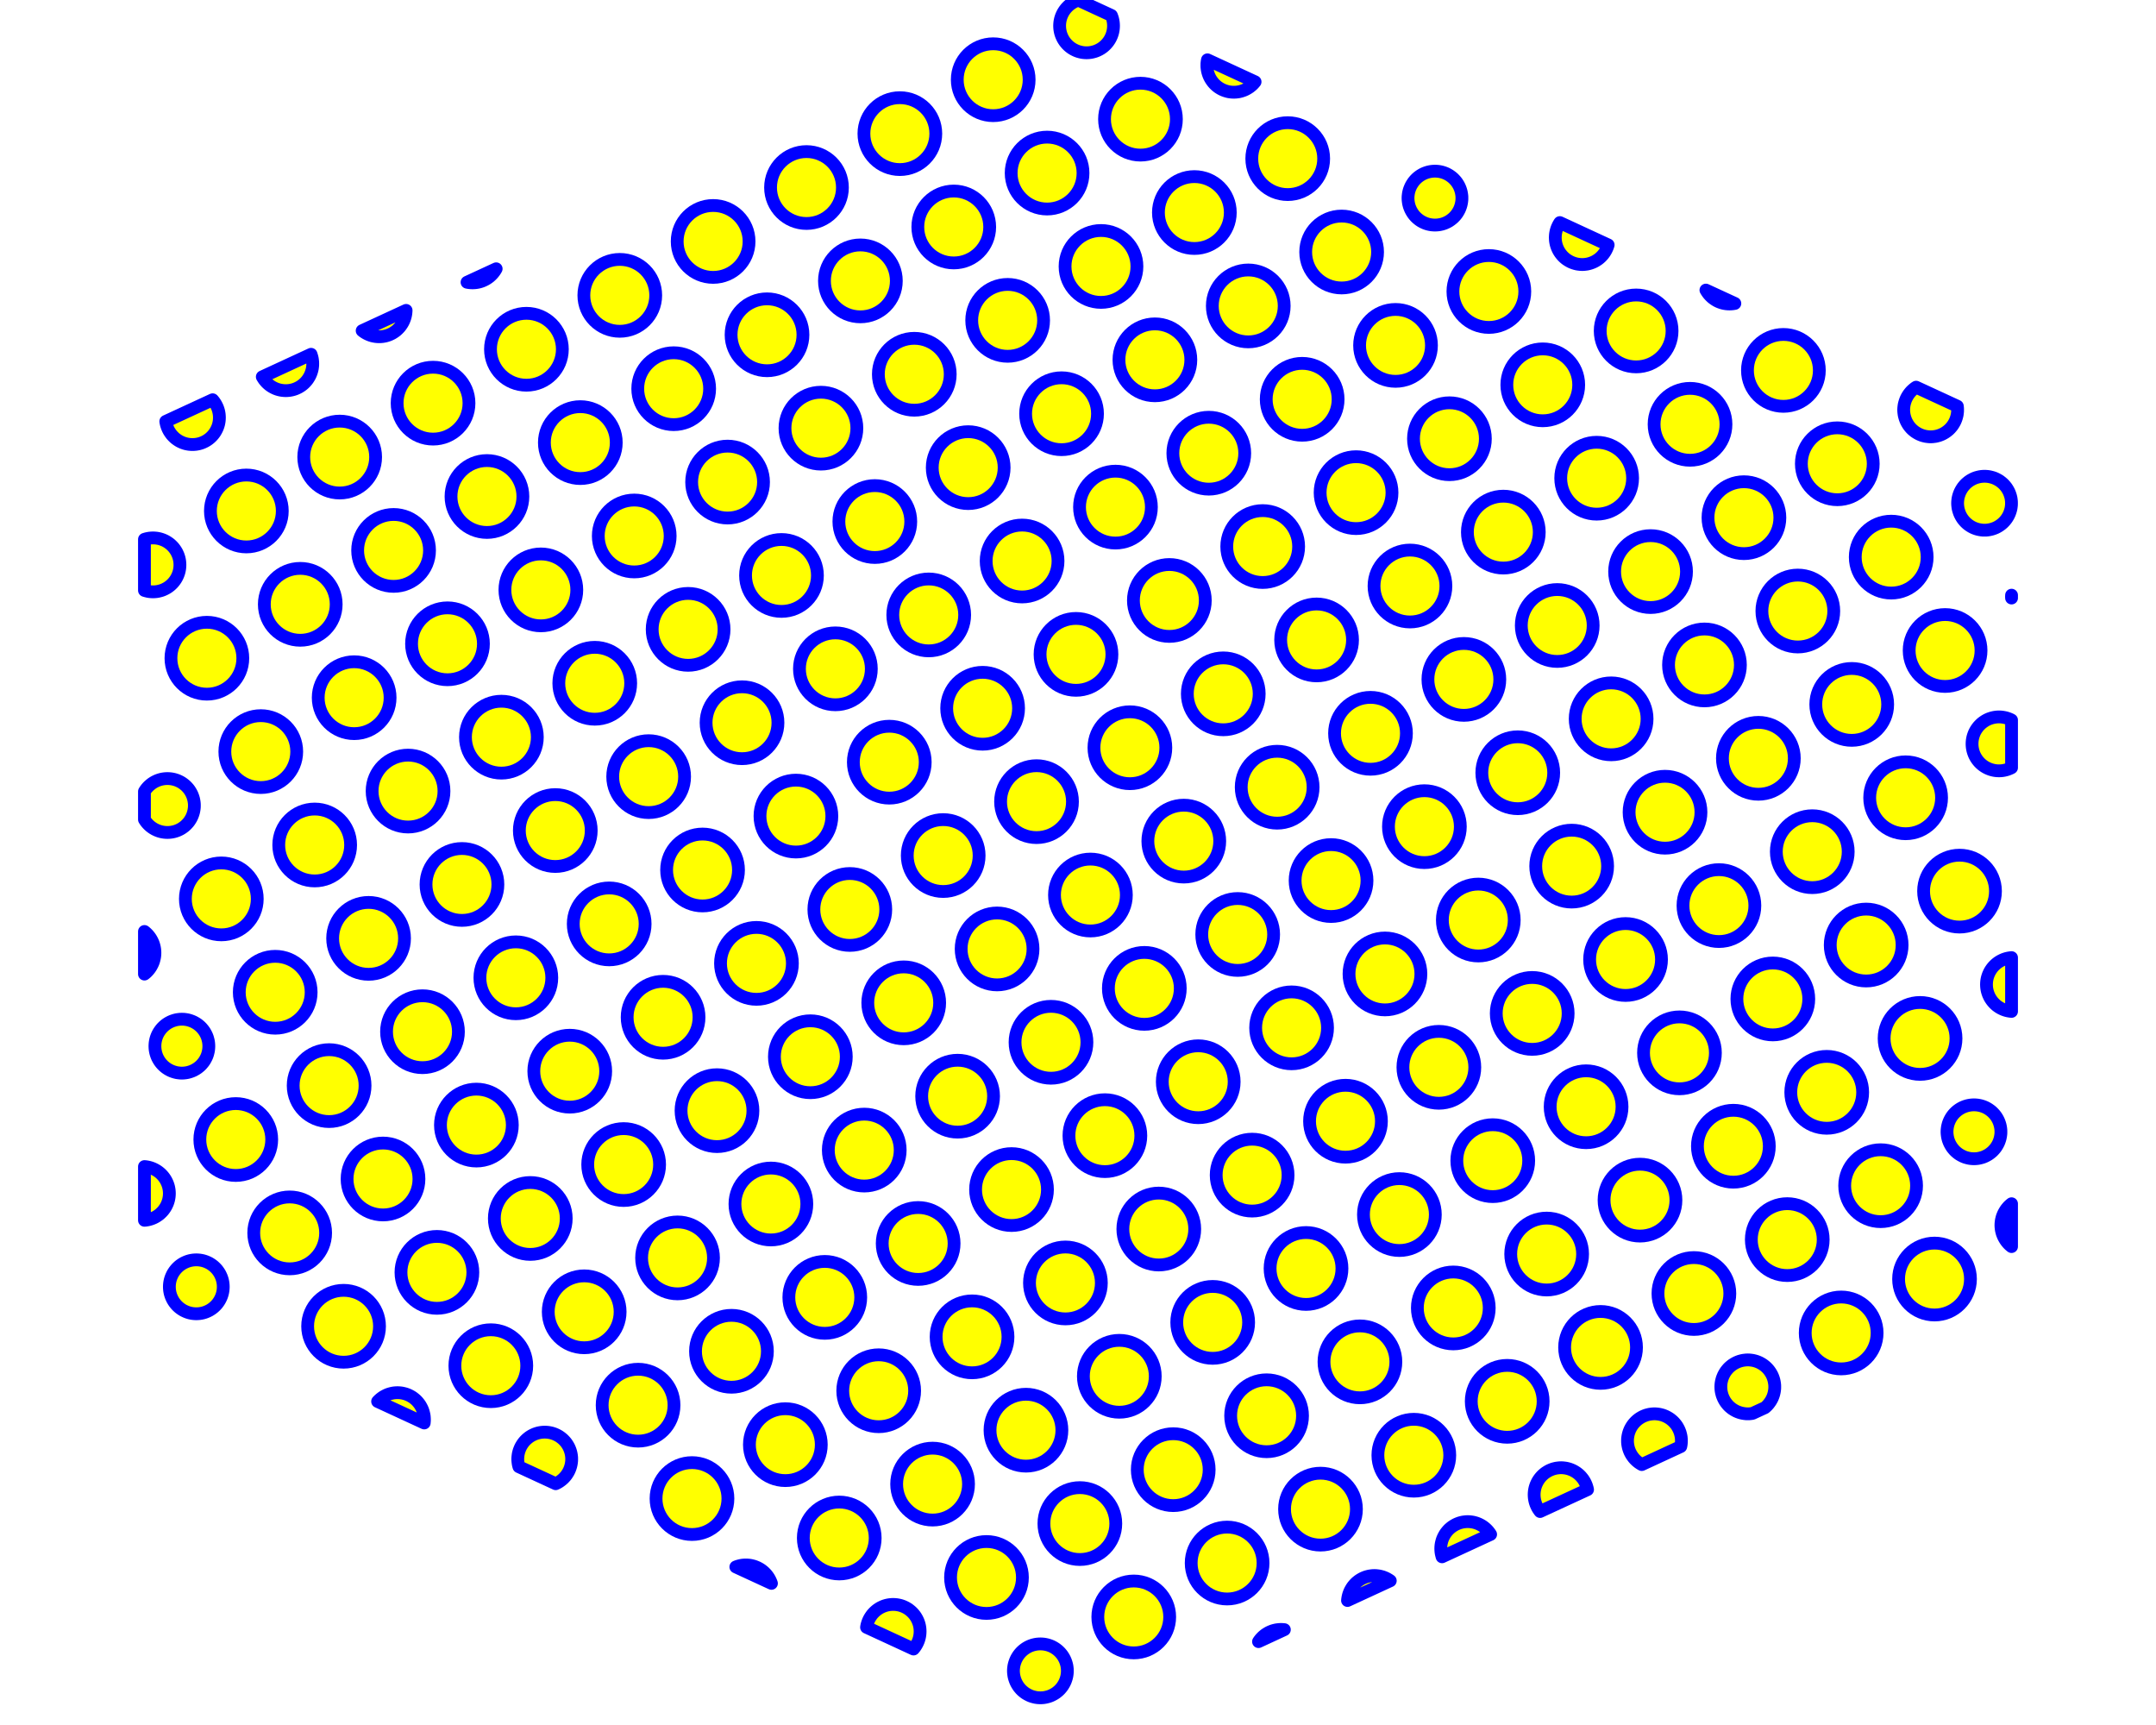 <?xml version='1.0' encoding='UTF-8' ?>
<svg xmlns='http://www.w3.org/2000/svg' xmlns:xlink='http://www.w3.org/1999/xlink' viewBox='0 0 720.00 576.00'>
<defs>
  <style type='text/css'><![CDATA[
    line, polyline, polygon, path, rect, circle {
      fill: none;
      stroke: #000000;
      stroke-linecap: round;
      stroke-linejoin: round;
      stroke-miterlimit: 10.00;
    }
  ]]></style>
</defs>
<rect width='100%' height='100%' style='stroke: none; fill: #FFFFFF;'/>
<circle cx='69.09' cy='219.79' r='9.00pt' style='stroke-width: 4.27; stroke: #0000FF; fill: #FFFF00;' />
<circle cx='73.91' cy='300.15' r='9.00pt' style='stroke-width: 4.27; stroke: #0000FF; fill: #FFFF00;' />
<circle cx='78.74' cy='380.50' r='9.00pt' style='stroke-width: 4.27; stroke: #0000FF; fill: #FFFF00;' />
<circle cx='82.27' cy='170.62' r='9.00pt' style='stroke-width: 4.27; stroke: #0000FF; fill: #FFFF00;' />
<circle cx='87.09' cy='250.97' r='9.00pt' style='stroke-width: 4.27; stroke: #0000FF; fill: #FFFF00;' />
<circle cx='91.91' cy='331.33' r='9.00pt' style='stroke-width: 4.27; stroke: #0000FF; fill: #FFFF00;' />
<circle cx='96.74' cy='411.68' r='9.00pt' style='stroke-width: 4.27; stroke: #0000FF; fill: #FFFF00;' />
<circle cx='100.27' cy='201.79' r='9.00pt' style='stroke-width: 4.27; stroke: #0000FF; fill: #FFFF00;' />
<circle cx='105.09' cy='282.15' r='9.00pt' style='stroke-width: 4.27; stroke: #0000FF; fill: #FFFF00;' />
<circle cx='109.91' cy='362.50' r='9.00pt' style='stroke-width: 4.27; stroke: #0000FF; fill: #FFFF00;' />
<circle cx='113.44' cy='152.62' r='9.00pt' style='stroke-width: 4.27; stroke: #0000FF; fill: #FFFF00;' />
<circle cx='114.74' cy='442.86' r='9.00pt' style='stroke-width: 4.27; stroke: #0000FF; fill: #FFFF00;' />
<circle cx='118.27' cy='232.97' r='9.00pt' style='stroke-width: 4.27; stroke: #0000FF; fill: #FFFF00;' />
<circle cx='123.09' cy='313.33' r='9.00pt' style='stroke-width: 4.27; stroke: #0000FF; fill: #FFFF00;' />
<circle cx='127.91' cy='393.68' r='9.00pt' style='stroke-width: 4.27; stroke: #0000FF; fill: #FFFF00;' />
<circle cx='131.44' cy='183.79' r='9.00pt' style='stroke-width: 4.27; stroke: #0000FF; fill: #FFFF00;' />
<circle cx='136.27' cy='264.15' r='9.00pt' style='stroke-width: 4.27; stroke: #0000FF; fill: #FFFF00;' />
<circle cx='141.09' cy='344.50' r='9.00pt' style='stroke-width: 4.27; stroke: #0000FF; fill: #FFFF00;' />
<circle cx='144.62' cy='134.62' r='9.00pt' style='stroke-width: 4.27; stroke: #0000FF; fill: #FFFF00;' />
<circle cx='145.91' cy='424.86' r='9.00pt' style='stroke-width: 4.27; stroke: #0000FF; fill: #FFFF00;' />
<circle cx='149.44' cy='214.97' r='9.00pt' style='stroke-width: 4.27; stroke: #0000FF; fill: #FFFF00;' />
<circle cx='154.27' cy='295.33' r='9.00pt' style='stroke-width: 4.27; stroke: #0000FF; fill: #FFFF00;' />
<circle cx='159.09' cy='375.68' r='9.00pt' style='stroke-width: 4.27; stroke: #0000FF; fill: #FFFF00;' />
<circle cx='162.62' cy='165.79' r='9.00pt' style='stroke-width: 4.27; stroke: #0000FF; fill: #FFFF00;' />
<circle cx='163.91' cy='456.03' r='9.00pt' style='stroke-width: 4.27; stroke: #0000FF; fill: #FFFF00;' />
<circle cx='167.44' cy='246.15' r='9.00pt' style='stroke-width: 4.27; stroke: #0000FF; fill: #FFFF00;' />
<circle cx='172.27' cy='326.50' r='9.00pt' style='stroke-width: 4.27; stroke: #0000FF; fill: #FFFF00;' />
<circle cx='175.80' cy='116.62' r='9.00pt' style='stroke-width: 4.27; stroke: #0000FF; fill: #FFFF00;' />
<circle cx='177.09' cy='406.86' r='9.00pt' style='stroke-width: 4.27; stroke: #0000FF; fill: #FFFF00;' />
<circle cx='180.62' cy='196.97' r='9.00pt' style='stroke-width: 4.27; stroke: #0000FF; fill: #FFFF00;' />
<circle cx='185.44' cy='277.33' r='9.00pt' style='stroke-width: 4.27; stroke: #0000FF; fill: #FFFF00;' />
<circle cx='190.27' cy='357.68' r='9.00pt' style='stroke-width: 4.27; stroke: #0000FF; fill: #FFFF00;' />
<circle cx='193.80' cy='147.79' r='9.00pt' style='stroke-width: 4.27; stroke: #0000FF; fill: #FFFF00;' />
<circle cx='195.09' cy='438.03' r='9.00pt' style='stroke-width: 4.27; stroke: #0000FF; fill: #FFFF00;' />
<circle cx='198.62' cy='228.15' r='9.00pt' style='stroke-width: 4.27; stroke: #0000FF; fill: #FFFF00;' />
<circle cx='203.44' cy='308.50' r='9.00pt' style='stroke-width: 4.27; stroke: #0000FF; fill: #FFFF00;' />
<circle cx='206.98' cy='98.62' r='9.00pt' style='stroke-width: 4.27; stroke: #0000FF; fill: #FFFF00;' />
<circle cx='208.27' cy='388.86' r='9.00pt' style='stroke-width: 4.27; stroke: #0000FF; fill: #FFFF00;' />
<circle cx='211.80' cy='178.97' r='9.00pt' style='stroke-width: 4.27; stroke: #0000FF; fill: #FFFF00;' />
<circle cx='213.09' cy='469.21' r='9.00pt' style='stroke-width: 4.27; stroke: #0000FF; fill: #FFFF00;' />
<circle cx='216.62' cy='259.33' r='9.00pt' style='stroke-width: 4.27; stroke: #0000FF; fill: #FFFF00;' />
<circle cx='221.44' cy='339.68' r='9.00pt' style='stroke-width: 4.27; stroke: #0000FF; fill: #FFFF00;' />
<circle cx='224.98' cy='129.79' r='9.00pt' style='stroke-width: 4.27; stroke: #0000FF; fill: #FFFF00;' />
<circle cx='226.27' cy='420.03' r='9.00pt' style='stroke-width: 4.27; stroke: #0000FF; fill: #FFFF00;' />
<circle cx='229.80' cy='210.15' r='9.00pt' style='stroke-width: 4.27; stroke: #0000FF; fill: #FFFF00;' />
<circle cx='231.09' cy='500.39' r='9.00pt' style='stroke-width: 4.27; stroke: #0000FF; fill: #FFFF00;' />
<circle cx='234.62' cy='290.50' r='9.00pt' style='stroke-width: 4.27; stroke: #0000FF; fill: #FFFF00;' />
<circle cx='238.15' cy='80.62' r='9.00pt' style='stroke-width: 4.27; stroke: #0000FF; fill: #FFFF00;' />
<circle cx='239.44' cy='370.86' r='9.00pt' style='stroke-width: 4.27; stroke: #0000FF; fill: #FFFF00;' />
<circle cx='242.98' cy='160.97' r='9.00pt' style='stroke-width: 4.27; stroke: #0000FF; fill: #FFFF00;' />
<circle cx='244.27' cy='451.21' r='9.00pt' style='stroke-width: 4.27; stroke: #0000FF; fill: #FFFF00;' />
<circle cx='247.80' cy='241.33' r='9.00pt' style='stroke-width: 4.27; stroke: #0000FF; fill: #FFFF00;' />
<circle cx='252.62' cy='321.68' r='9.00pt' style='stroke-width: 4.27; stroke: #0000FF; fill: #FFFF00;' />
<circle cx='256.15' cy='111.79' r='9.00pt' style='stroke-width: 4.27; stroke: #0000FF; fill: #FFFF00;' />
<circle cx='257.44' cy='402.03' r='9.00pt' style='stroke-width: 4.27; stroke: #0000FF; fill: #FFFF00;' />
<circle cx='260.98' cy='192.15' r='9.00pt' style='stroke-width: 4.27; stroke: #0000FF; fill: #FFFF00;' />
<circle cx='262.27' cy='482.39' r='9.00pt' style='stroke-width: 4.27; stroke: #0000FF; fill: #FFFF00;' />
<circle cx='265.80' cy='272.50' r='9.00pt' style='stroke-width: 4.27; stroke: #0000FF; fill: #FFFF00;' />
<circle cx='269.33' cy='62.62' r='9.00pt' style='stroke-width: 4.27; stroke: #0000FF; fill: #FFFF00;' />
<circle cx='270.62' cy='352.86' r='9.00pt' style='stroke-width: 4.27; stroke: #0000FF; fill: #FFFF00;' />
<circle cx='274.15' cy='142.97' r='9.00pt' style='stroke-width: 4.27; stroke: #0000FF; fill: #FFFF00;' />
<circle cx='275.44' cy='433.21' r='9.00pt' style='stroke-width: 4.27; stroke: #0000FF; fill: #FFFF00;' />
<circle cx='278.98' cy='223.33' r='9.00pt' style='stroke-width: 4.27; stroke: #0000FF; fill: #FFFF00;' />
<circle cx='280.27' cy='513.56' r='9.00pt' style='stroke-width: 4.27; stroke: #0000FF; fill: #FFFF00;' />
<circle cx='283.80' cy='303.68' r='9.00pt' style='stroke-width: 4.27; stroke: #0000FF; fill: #FFFF00;' />
<circle cx='287.33' cy='93.79' r='9.00pt' style='stroke-width: 4.27; stroke: #0000FF; fill: #FFFF00;' />
<circle cx='288.62' cy='384.03' r='9.00pt' style='stroke-width: 4.27; stroke: #0000FF; fill: #FFFF00;' />
<circle cx='292.15' cy='174.15' r='9.00pt' style='stroke-width: 4.27; stroke: #0000FF; fill: #FFFF00;' />
<circle cx='293.44' cy='464.39' r='9.00pt' style='stroke-width: 4.27; stroke: #0000FF; fill: #FFFF00;' />
<circle cx='296.98' cy='254.50' r='9.00pt' style='stroke-width: 4.27; stroke: #0000FF; fill: #FFFF00;' />
<circle cx='300.51' cy='44.62' r='9.00pt' style='stroke-width: 4.27; stroke: #0000FF; fill: #FFFF00;' />
<circle cx='301.80' cy='334.86' r='9.00pt' style='stroke-width: 4.27; stroke: #0000FF; fill: #FFFF00;' />
<circle cx='305.33' cy='124.97' r='9.00pt' style='stroke-width: 4.27; stroke: #0000FF; fill: #FFFF00;' />
<circle cx='306.62' cy='415.21' r='9.00pt' style='stroke-width: 4.27; stroke: #0000FF; fill: #FFFF00;' />
<circle cx='310.15' cy='205.33' r='9.00pt' style='stroke-width: 4.27; stroke: #0000FF; fill: #FFFF00;' />
<circle cx='311.44' cy='495.56' r='9.00pt' style='stroke-width: 4.27; stroke: #0000FF; fill: #FFFF00;' />
<circle cx='314.98' cy='285.68' r='9.00pt' style='stroke-width: 4.27; stroke: #0000FF; fill: #FFFF00;' />
<circle cx='318.51' cy='75.79' r='9.00pt' style='stroke-width: 4.27; stroke: #0000FF; fill: #FFFF00;' />
<circle cx='319.80' cy='366.03' r='9.00pt' style='stroke-width: 4.27; stroke: #0000FF; fill: #FFFF00;' />
<circle cx='323.33' cy='156.15' r='9.00pt' style='stroke-width: 4.27; stroke: #0000FF; fill: #FFFF00;' />
<circle cx='324.62' cy='446.39' r='9.00pt' style='stroke-width: 4.27; stroke: #0000FF; fill: #FFFF00;' />
<circle cx='328.15' cy='236.50' r='9.00pt' style='stroke-width: 4.27; stroke: #0000FF; fill: #FFFF00;' />
<circle cx='329.44' cy='526.74' r='9.00pt' style='stroke-width: 4.27; stroke: #0000FF; fill: #FFFF00;' />
<circle cx='331.68' cy='26.62' r='9.00pt' style='stroke-width: 4.27; stroke: #0000FF; fill: #FFFF00;' />
<circle cx='332.98' cy='316.86' r='9.00pt' style='stroke-width: 4.27; stroke: #0000FF; fill: #FFFF00;' />
<circle cx='336.51' cy='106.97' r='9.00pt' style='stroke-width: 4.27; stroke: #0000FF; fill: #FFFF00;' />
<circle cx='337.80' cy='397.21' r='9.00pt' style='stroke-width: 4.27; stroke: #0000FF; fill: #FFFF00;' />
<circle cx='341.33' cy='187.33' r='9.00pt' style='stroke-width: 4.27; stroke: #0000FF; fill: #FFFF00;' />
<circle cx='342.62' cy='477.56' r='9.00pt' style='stroke-width: 4.27; stroke: #0000FF; fill: #FFFF00;' />
<circle cx='346.15' cy='267.68' r='9.00pt' style='stroke-width: 4.27; stroke: #0000FF; fill: #FFFF00;' />
<circle cx='349.68' cy='57.79' r='9.00pt' style='stroke-width: 4.27; stroke: #0000FF; fill: #FFFF00;' />
<circle cx='350.98' cy='348.03' r='9.00pt' style='stroke-width: 4.27; stroke: #0000FF; fill: #FFFF00;' />
<circle cx='354.51' cy='138.15' r='9.00pt' style='stroke-width: 4.27; stroke: #0000FF; fill: #FFFF00;' />
<circle cx='355.80' cy='428.39' r='9.00pt' style='stroke-width: 4.27; stroke: #0000FF; fill: #FFFF00;' />
<circle cx='359.33' cy='218.50' r='9.00pt' style='stroke-width: 4.27; stroke: #0000FF; fill: #FFFF00;' />
<circle cx='360.62' cy='508.74' r='9.00pt' style='stroke-width: 4.27; stroke: #0000FF; fill: #FFFF00;' />
<circle cx='364.15' cy='298.86' r='9.00pt' style='stroke-width: 4.27; stroke: #0000FF; fill: #FFFF00;' />
<circle cx='367.68' cy='88.97' r='9.00pt' style='stroke-width: 4.27; stroke: #0000FF; fill: #FFFF00;' />
<circle cx='368.98' cy='379.21' r='9.00pt' style='stroke-width: 4.27; stroke: #0000FF; fill: #FFFF00;' />
<circle cx='372.51' cy='169.33' r='9.00pt' style='stroke-width: 4.27; stroke: #0000FF; fill: #FFFF00;' />
<circle cx='373.80' cy='459.56' r='9.00pt' style='stroke-width: 4.27; stroke: #0000FF; fill: #FFFF00;' />
<circle cx='377.33' cy='249.68' r='9.00pt' style='stroke-width: 4.27; stroke: #0000FF; fill: #FFFF00;' />
<circle cx='378.62' cy='539.92' r='9.00pt' style='stroke-width: 4.27; stroke: #0000FF; fill: #FFFF00;' />
<circle cx='380.86' cy='39.79' r='9.00pt' style='stroke-width: 4.27; stroke: #0000FF; fill: #FFFF00;' />
<circle cx='382.15' cy='330.03' r='9.00pt' style='stroke-width: 4.27; stroke: #0000FF; fill: #FFFF00;' />
<circle cx='385.68' cy='120.15' r='9.00pt' style='stroke-width: 4.27; stroke: #0000FF; fill: #FFFF00;' />
<circle cx='386.98' cy='410.39' r='9.00pt' style='stroke-width: 4.27; stroke: #0000FF; fill: #FFFF00;' />
<circle cx='390.51' cy='200.50' r='9.00pt' style='stroke-width: 4.27; stroke: #0000FF; fill: #FFFF00;' />
<circle cx='391.80' cy='490.74' r='9.00pt' style='stroke-width: 4.27; stroke: #0000FF; fill: #FFFF00;' />
<circle cx='395.33' cy='280.86' r='9.00pt' style='stroke-width: 4.27; stroke: #0000FF; fill: #FFFF00;' />
<circle cx='398.86' cy='70.97' r='9.00pt' style='stroke-width: 4.27; stroke: #0000FF; fill: #FFFF00;' />
<circle cx='400.15' cy='361.21' r='9.00pt' style='stroke-width: 4.27; stroke: #0000FF; fill: #FFFF00;' />
<circle cx='403.68' cy='151.33' r='9.00pt' style='stroke-width: 4.27; stroke: #0000FF; fill: #FFFF00;' />
<circle cx='404.98' cy='441.56' r='9.00pt' style='stroke-width: 4.27; stroke: #0000FF; fill: #FFFF00;' />
<circle cx='408.51' cy='231.68' r='9.00pt' style='stroke-width: 4.27; stroke: #0000FF; fill: #FFFF00;' />
<circle cx='409.80' cy='521.92' r='9.00pt' style='stroke-width: 4.27; stroke: #0000FF; fill: #FFFF00;' />
<circle cx='413.33' cy='312.03' r='9.00pt' style='stroke-width: 4.27; stroke: #0000FF; fill: #FFFF00;' />
<circle cx='416.86' cy='102.15' r='9.00pt' style='stroke-width: 4.27; stroke: #0000FF; fill: #FFFF00;' />
<circle cx='418.15' cy='392.39' r='9.00pt' style='stroke-width: 4.27; stroke: #0000FF; fill: #FFFF00;' />
<circle cx='421.68' cy='182.50' r='9.00pt' style='stroke-width: 4.27; stroke: #0000FF; fill: #FFFF00;' />
<circle cx='422.98' cy='472.74' r='9.00pt' style='stroke-width: 4.27; stroke: #0000FF; fill: #FFFF00;' />
<circle cx='426.51' cy='262.86' r='9.00pt' style='stroke-width: 4.27; stroke: #0000FF; fill: #FFFF00;' />
<circle cx='430.04' cy='52.97' r='9.00pt' style='stroke-width: 4.27; stroke: #0000FF; fill: #FFFF00;' />
<circle cx='431.33' cy='343.21' r='9.00pt' style='stroke-width: 4.27; stroke: #0000FF; fill: #FFFF00;' />
<circle cx='434.86' cy='133.33' r='9.00pt' style='stroke-width: 4.27; stroke: #0000FF; fill: #FFFF00;' />
<circle cx='436.15' cy='423.56' r='9.00pt' style='stroke-width: 4.27; stroke: #0000FF; fill: #FFFF00;' />
<circle cx='439.68' cy='213.68' r='9.00pt' style='stroke-width: 4.27; stroke: #0000FF; fill: #FFFF00;' />
<circle cx='440.98' cy='503.92' r='9.00pt' style='stroke-width: 4.27; stroke: #0000FF; fill: #FFFF00;' />
<circle cx='444.51' cy='294.03' r='9.00pt' style='stroke-width: 4.27; stroke: #0000FF; fill: #FFFF00;' />
<circle cx='448.04' cy='84.15' r='9.00pt' style='stroke-width: 4.27; stroke: #0000FF; fill: #FFFF00;' />
<circle cx='449.33' cy='374.39' r='9.00pt' style='stroke-width: 4.27; stroke: #0000FF; fill: #FFFF00;' />
<circle cx='452.86' cy='164.50' r='9.00pt' style='stroke-width: 4.27; stroke: #0000FF; fill: #FFFF00;' />
<circle cx='454.15' cy='454.74' r='9.00pt' style='stroke-width: 4.27; stroke: #0000FF; fill: #FFFF00;' />
<circle cx='457.68' cy='244.86' r='9.00pt' style='stroke-width: 4.27; stroke: #0000FF; fill: #FFFF00;' />
<circle cx='462.51' cy='325.21' r='9.00pt' style='stroke-width: 4.27; stroke: #0000FF; fill: #FFFF00;' />
<circle cx='466.04' cy='115.33' r='9.00pt' style='stroke-width: 4.27; stroke: #0000FF; fill: #FFFF00;' />
<circle cx='467.33' cy='405.56' r='9.00pt' style='stroke-width: 4.27; stroke: #0000FF; fill: #FFFF00;' />
<circle cx='470.86' cy='195.68' r='9.00pt' style='stroke-width: 4.27; stroke: #0000FF; fill: #FFFF00;' />
<circle cx='472.15' cy='485.92' r='9.00pt' style='stroke-width: 4.27; stroke: #0000FF; fill: #FFFF00;' />
<circle cx='475.68' cy='276.03' r='9.00pt' style='stroke-width: 4.27; stroke: #0000FF; fill: #FFFF00;' />
<circle cx='480.51' cy='356.39' r='9.00pt' style='stroke-width: 4.27; stroke: #0000FF; fill: #FFFF00;' />
<circle cx='484.04' cy='146.50' r='9.00pt' style='stroke-width: 4.27; stroke: #0000FF; fill: #FFFF00;' />
<circle cx='485.33' cy='436.74' r='9.00pt' style='stroke-width: 4.27; stroke: #0000FF; fill: #FFFF00;' />
<circle cx='488.86' cy='226.86' r='9.00pt' style='stroke-width: 4.27; stroke: #0000FF; fill: #FFFF00;' />
<circle cx='493.68' cy='307.21' r='9.00pt' style='stroke-width: 4.27; stroke: #0000FF; fill: #FFFF00;' />
<circle cx='497.21' cy='97.33' r='9.00pt' style='stroke-width: 4.27; stroke: #0000FF; fill: #FFFF00;' />
<circle cx='498.51' cy='387.56' r='9.00pt' style='stroke-width: 4.27; stroke: #0000FF; fill: #FFFF00;' />
<circle cx='502.04' cy='177.68' r='9.00pt' style='stroke-width: 4.27; stroke: #0000FF; fill: #FFFF00;' />
<circle cx='503.33' cy='467.92' r='9.00pt' style='stroke-width: 4.27; stroke: #0000FF; fill: #FFFF00;' />
<circle cx='506.86' cy='258.03' r='9.00pt' style='stroke-width: 4.27; stroke: #0000FF; fill: #FFFF00;' />
<circle cx='511.68' cy='338.39' r='9.00pt' style='stroke-width: 4.27; stroke: #0000FF; fill: #FFFF00;' />
<circle cx='515.21' cy='128.50' r='9.00pt' style='stroke-width: 4.27; stroke: #0000FF; fill: #FFFF00;' />
<circle cx='516.51' cy='418.74' r='9.00pt' style='stroke-width: 4.27; stroke: #0000FF; fill: #FFFF00;' />
<circle cx='520.04' cy='208.86' r='9.00pt' style='stroke-width: 4.27; stroke: #0000FF; fill: #FFFF00;' />
<circle cx='524.86' cy='289.21' r='9.00pt' style='stroke-width: 4.27; stroke: #0000FF; fill: #FFFF00;' />
<circle cx='529.68' cy='369.56' r='9.00pt' style='stroke-width: 4.27; stroke: #0000FF; fill: #FFFF00;' />
<circle cx='533.21' cy='159.68' r='9.00pt' style='stroke-width: 4.27; stroke: #0000FF; fill: #FFFF00;' />
<circle cx='534.51' cy='449.92' r='9.00pt' style='stroke-width: 4.27; stroke: #0000FF; fill: #FFFF00;' />
<circle cx='538.04' cy='240.03' r='9.00pt' style='stroke-width: 4.27; stroke: #0000FF; fill: #FFFF00;' />
<circle cx='542.86' cy='320.39' r='9.00pt' style='stroke-width: 4.27; stroke: #0000FF; fill: #FFFF00;' />
<circle cx='546.39' cy='110.50' r='9.00pt' style='stroke-width: 4.27; stroke: #0000FF; fill: #FFFF00;' />
<circle cx='547.68' cy='400.74' r='9.00pt' style='stroke-width: 4.27; stroke: #0000FF; fill: #FFFF00;' />
<circle cx='551.21' cy='190.86' r='9.00pt' style='stroke-width: 4.27; stroke: #0000FF; fill: #FFFF00;' />
<circle cx='556.04' cy='271.21' r='9.00pt' style='stroke-width: 4.27; stroke: #0000FF; fill: #FFFF00;' />
<circle cx='560.86' cy='351.56' r='9.00pt' style='stroke-width: 4.27; stroke: #0000FF; fill: #FFFF00;' />
<circle cx='564.39' cy='141.68' r='9.00pt' style='stroke-width: 4.27; stroke: #0000FF; fill: #FFFF00;' />
<circle cx='565.68' cy='431.92' r='9.00pt' style='stroke-width: 4.27; stroke: #0000FF; fill: #FFFF00;' />
<circle cx='569.21' cy='222.03' r='9.00pt' style='stroke-width: 4.27; stroke: #0000FF; fill: #FFFF00;' />
<circle cx='574.04' cy='302.39' r='9.00pt' style='stroke-width: 4.27; stroke: #0000FF; fill: #FFFF00;' />
<circle cx='578.86' cy='382.74' r='9.00pt' style='stroke-width: 4.27; stroke: #0000FF; fill: #FFFF00;' />
<circle cx='582.39' cy='172.86' r='9.00pt' style='stroke-width: 4.27; stroke: #0000FF; fill: #FFFF00;' />
<circle cx='587.21' cy='253.21' r='9.00pt' style='stroke-width: 4.27; stroke: #0000FF; fill: #FFFF00;' />
<circle cx='592.04' cy='333.56' r='9.00pt' style='stroke-width: 4.27; stroke: #0000FF; fill: #FFFF00;' />
<circle cx='595.57' cy='123.68' r='9.00pt' style='stroke-width: 4.27; stroke: #0000FF; fill: #FFFF00;' />
<circle cx='596.86' cy='413.92' r='9.00pt' style='stroke-width: 4.27; stroke: #0000FF; fill: #FFFF00;' />
<circle cx='600.39' cy='204.03' r='9.00pt' style='stroke-width: 4.27; stroke: #0000FF; fill: #FFFF00;' />
<circle cx='605.21' cy='284.39' r='9.00pt' style='stroke-width: 4.27; stroke: #0000FF; fill: #FFFF00;' />
<circle cx='610.04' cy='364.74' r='9.00pt' style='stroke-width: 4.27; stroke: #0000FF; fill: #FFFF00;' />
<circle cx='613.57' cy='154.86' r='9.00pt' style='stroke-width: 4.27; stroke: #0000FF; fill: #FFFF00;' />
<circle cx='614.86' cy='445.09' r='9.00pt' style='stroke-width: 4.27; stroke: #0000FF; fill: #FFFF00;' />
<circle cx='618.39' cy='235.21' r='9.00pt' style='stroke-width: 4.27; stroke: #0000FF; fill: #FFFF00;' />
<circle cx='623.21' cy='315.56' r='9.00pt' style='stroke-width: 4.27; stroke: #0000FF; fill: #FFFF00;' />
<circle cx='628.04' cy='395.92' r='9.00pt' style='stroke-width: 4.27; stroke: #0000FF; fill: #FFFF00;' />
<circle cx='631.57' cy='186.03' r='9.00pt' style='stroke-width: 4.27; stroke: #0000FF; fill: #FFFF00;' />
<circle cx='636.39' cy='266.39' r='9.00pt' style='stroke-width: 4.27; stroke: #0000FF; fill: #FFFF00;' />
<circle cx='641.21' cy='346.74' r='9.00pt' style='stroke-width: 4.27; stroke: #0000FF; fill: #FFFF00;' />
<circle cx='646.04' cy='427.09' r='9.00pt' style='stroke-width: 4.27; stroke: #0000FF; fill: #FFFF00;' />
<circle cx='649.57' cy='217.21' r='9.00pt' style='stroke-width: 4.27; stroke: #0000FF; fill: #FFFF00;' />
<circle cx='654.39' cy='297.56' r='9.00pt' style='stroke-width: 4.27; stroke: #0000FF; fill: #FFFF00;' />
<path d='M 363.43 17.60 L 363.99 17.55 L 364.55 17.46 L 365.10 17.33 L 365.64 17.18 L 366.17 16.99 L 366.69 16.76 L 367.20 16.50 L 367.68 16.22 L 368.15 15.90 L 368.60 15.55 L 369.02 15.18 L 369.42 14.78 L 369.79 14.35 L 370.14 13.91 L 370.46 13.44 L 370.75 12.95 L 371.00 12.45 L 371.23 11.93 L 371.42 11.40 L 371.58 10.86 L 371.70 10.30 L 371.79 9.75 L 371.84 9.18 L 371.86 8.62 L 371.84 8.05 L 371.79 7.49 L 371.70 6.93 L 371.58 6.38 L 371.42 5.84 L 371.23 5.30 L 371.16 5.16 L 360.11 0.05 L 360.08 0.06 L 359.55 0.25 L 359.03 0.47 L 358.52 0.73 L 358.04 1.02 L 357.57 1.34 L 357.12 1.68 L 356.70 2.06 L 356.30 2.46 L 355.93 2.88 L 355.58 3.33 L 355.26 3.80 L 354.97 4.28 L 354.72 4.79 L 354.49 5.30 L 354.30 5.84 L 354.14 6.38 L 354.02 6.93 L 353.93 7.49 L 353.88 8.05 L 353.86 8.62 L 353.88 9.18 L 353.93 9.75 L 354.02 10.30 L 354.14 10.86 L 354.30 11.40 L 354.49 11.93 L 354.72 12.45 L 354.97 12.95 L 355.26 13.44 L 355.58 13.91 L 355.93 14.35 L 356.30 14.78 L 356.70 15.18 L 357.12 15.55 L 357.57 15.90 L 358.04 16.22 L 358.52 16.50 L 359.03 16.76 L 359.55 16.99 L 360.08 17.18 L 360.62 17.33 L 361.17 17.46 L 361.73 17.55 L 362.30 17.60 L 362.86 17.62 ZM 412.60 30.78 L 413.17 30.72 L 413.72 30.64 L 414.28 30.51 L 414.82 30.35 L 415.35 30.16 L 415.87 29.94 L 416.37 29.68 L 416.86 29.39 L 417.33 29.08 L 417.77 28.73 L 418.20 28.36 L 418.60 27.96 L 418.97 27.53 L 419.14 27.32 L 403.23 19.97 L 403.20 20.11 L 403.11 20.67 L 403.05 21.23 L 403.04 21.79 L 403.05 22.36 L 403.11 22.92 L 403.20 23.48 L 403.32 24.03 L 403.48 24.58 L 403.67 25.11 L 403.89 25.63 L 404.15 26.13 L 404.44 26.62 L 404.76 27.08 L 405.10 27.53 L 405.48 27.96 L 405.88 28.36 L 406.30 28.73 L 406.75 29.08 L 407.21 29.39 L 407.70 29.68 L 408.21 29.94 L 408.72 30.16 L 409.26 30.35 L 409.80 30.51 L 410.35 30.64 L 410.91 30.72 L 411.47 30.78 L 412.04 30.79 ZM 479.78 75.13 L 480.34 75.08 L 480.90 74.99 L 481.45 74.87 L 482.00 74.71 L 482.53 74.52 L 483.05 74.29 L 483.55 74.04 L 484.04 73.75 L 484.50 73.43 L 484.95 73.08 L 485.38 72.71 L 485.77 72.31 L 486.15 71.89 L 486.50 71.44 L 486.81 70.97 L 487.10 70.48 L 487.36 69.98 L 487.58 69.46 L 487.77 68.93 L 487.93 68.39 L 488.05 67.83 L 488.14 67.28 L 488.20 66.71 L 488.21 66.15 L 488.20 65.58 L 488.14 65.02 L 488.05 64.46 L 487.93 63.91 L 487.77 63.37 L 487.58 62.84 L 487.36 62.32 L 487.10 61.81 L 486.81 61.33 L 486.50 60.86 L 486.15 60.41 L 485.77 59.99 L 485.38 59.59 L 484.95 59.21 L 484.50 58.87 L 484.04 58.55 L 483.55 58.26 L 483.05 58.00 L 482.53 57.78 L 482.00 57.59 L 481.45 57.43 L 480.90 57.31 L 480.34 57.22 L 479.78 57.17 L 479.21 57.15 L 478.65 57.17 L 478.09 57.22 L 477.53 57.31 L 476.98 57.43 L 476.43 57.59 L 475.90 57.78 L 475.38 58.00 L 474.88 58.26 L 474.39 58.55 L 473.92 58.87 L 473.48 59.21 L 473.05 59.59 L 472.65 59.99 L 472.28 60.41 L 471.93 60.86 L 471.62 61.33 L 471.33 61.81 L 471.07 62.32 L 470.85 62.84 L 470.65 63.37 L 470.50 63.91 L 470.37 64.46 L 470.29 65.02 L 470.23 65.58 L 470.21 66.15 L 470.23 66.71 L 470.29 67.28 L 470.37 67.83 L 470.50 68.39 L 470.65 68.93 L 470.85 69.46 L 471.07 69.98 L 471.33 70.48 L 471.62 70.97 L 471.93 71.44 L 472.28 71.89 L 472.65 72.31 L 473.05 72.71 L 473.48 73.08 L 473.92 73.43 L 474.39 73.75 L 474.88 74.04 L 475.38 74.29 L 475.90 74.52 L 476.43 74.71 L 476.98 74.87 L 477.53 74.99 L 478.09 75.08 L 478.65 75.13 L 479.21 75.15 ZM 528.96 88.31 L 529.52 88.25 L 530.08 88.17 L 530.63 88.04 L 531.17 87.88 L 531.70 87.69 L 532.22 87.47 L 532.73 87.21 L 533.21 86.92 L 533.68 86.61 L 534.13 86.26 L 534.55 85.89 L 534.95 85.49 L 535.33 85.06 L 535.67 84.62 L 535.99 84.15 L 536.28 83.66 L 536.53 83.16 L 536.76 82.64 L 536.95 82.11 L 537.05 81.78 L 520.91 74.32 L 520.79 74.50 L 520.50 74.99 L 520.25 75.49 L 520.02 76.01 L 519.83 76.54 L 519.67 77.09 L 519.55 77.64 L 519.46 78.20 L 519.41 78.76 L 519.39 79.33 L 519.41 79.89 L 519.46 80.45 L 519.55 81.01 L 519.67 81.56 L 519.83 82.11 L 520.02 82.64 L 520.25 83.16 L 520.50 83.66 L 520.79 84.15 L 521.11 84.62 L 521.46 85.06 L 521.83 85.49 L 522.23 85.89 L 522.65 86.26 L 523.10 86.61 L 523.57 86.92 L 524.06 87.21 L 524.56 87.47 L 525.08 87.69 L 525.61 87.88 L 526.15 88.04 L 526.70 88.17 L 527.26 88.25 L 527.83 88.31 L 528.39 88.33 ZM 158.36 94.42 L 158.93 94.37 L 159.49 94.28 L 160.04 94.16 L 160.58 94.00 L 161.11 93.81 L 161.63 93.58 L 162.13 93.33 L 162.62 93.04 L 163.09 92.72 L 163.54 92.38 L 163.96 92.00 L 164.36 91.60 L 164.73 91.18 L 165.08 90.73 L 165.40 90.26 L 165.69 89.78 L 165.70 89.75 L 155.96 94.25 L 156.11 94.28 L 156.67 94.37 L 157.23 94.42 L 157.80 94.44 ZM 578.13 101.48 L 578.70 101.43 L 579.25 101.34 L 579.36 101.32 L 569.69 96.86 L 569.97 97.32 L 570.29 97.79 L 570.63 98.24 L 571.01 98.66 L 571.41 99.06 L 571.83 99.44 L 572.28 99.78 L 572.75 100.10 L 573.23 100.39 L 573.74 100.65 L 574.25 100.87 L 574.79 101.06 L 575.33 101.22 L 575.88 101.34 L 576.44 101.43 L 577.00 101.48 L 577.57 101.50 ZM 127.19 112.42 L 127.75 112.37 L 128.31 112.28 L 128.86 112.16 L 129.40 112.00 L 129.94 111.81 L 130.45 111.58 L 130.96 111.33 L 131.44 111.04 L 131.91 110.72 L 132.36 110.38 L 132.78 110.00 L 133.18 109.60 L 133.56 109.18 L 133.90 108.73 L 134.22 108.26 L 134.51 107.78 L 134.77 107.27 L 134.99 106.75 L 135.18 106.22 L 135.34 105.68 L 135.46 105.13 L 135.55 104.57 L 135.60 104.01 L 135.62 103.64 L 120.94 110.42 L 121.33 110.72 L 121.80 111.04 L 122.29 111.33 L 122.79 111.58 L 123.31 111.81 L 123.84 112.00 L 124.38 112.16 L 124.94 112.28 L 125.49 112.37 L 126.06 112.42 L 126.62 112.44 ZM 96.01 130.42 L 96.57 130.37 L 97.13 130.28 L 97.68 130.16 L 98.23 130.00 L 98.76 129.81 L 99.28 129.58 L 99.78 129.33 L 100.27 129.04 L 100.74 128.72 L 101.18 128.38 L 101.61 128.00 L 102.01 127.60 L 102.38 127.18 L 102.73 126.73 L 103.04 126.26 L 103.33 125.78 L 103.59 125.27 L 103.81 124.75 L 104.00 124.22 L 104.16 123.68 L 104.29 123.13 L 104.37 122.57 L 104.43 122.01 L 104.44 121.44 L 104.43 120.88 L 104.37 120.31 L 104.29 119.75 L 104.16 119.20 L 104.00 118.66 L 103.88 118.30 L 87.59 125.83 L 87.85 126.26 L 88.16 126.73 L 88.51 127.18 L 88.88 127.60 L 89.28 128.00 L 89.71 128.38 L 90.15 128.72 L 90.62 129.04 L 91.11 129.33 L 91.61 129.58 L 92.13 129.81 L 92.66 130.00 L 93.21 130.16 L 93.76 130.28 L 94.32 130.37 L 94.88 130.42 L 95.44 130.44 ZM 645.31 145.84 L 645.87 145.78 L 646.43 145.70 L 646.98 145.57 L 647.53 145.42 L 648.06 145.22 L 648.58 145.00 L 649.08 144.74 L 649.57 144.45 L 650.03 144.14 L 650.48 143.79 L 650.91 143.42 L 651.31 143.02 L 651.68 142.59 L 652.03 142.15 L 652.34 141.68 L 652.63 141.19 L 652.89 140.69 L 653.11 140.17 L 653.30 139.64 L 653.46 139.09 L 653.59 138.54 L 653.67 137.98 L 653.73 137.42 L 653.74 136.86 L 653.73 136.29 L 653.67 135.73 L 653.66 135.64 L 639.89 129.28 L 639.45 129.57 L 639.01 129.92 L 638.58 130.30 L 638.18 130.69 L 637.81 131.12 L 637.46 131.57 L 637.15 132.03 L 636.86 132.52 L 636.60 133.02 L 636.38 133.54 L 636.19 134.07 L 636.03 134.62 L 635.90 135.17 L 635.82 135.73 L 635.76 136.29 L 635.74 136.86 L 635.76 137.42 L 635.82 137.98 L 635.90 138.54 L 636.03 139.09 L 636.19 139.64 L 636.38 140.17 L 636.60 140.69 L 636.86 141.19 L 637.15 141.68 L 637.46 142.15 L 637.81 142.59 L 638.18 143.02 L 638.58 143.42 L 639.01 143.79 L 639.45 144.14 L 639.92 144.45 L 640.41 144.74 L 640.91 145.00 L 641.43 145.22 L 641.96 145.42 L 642.51 145.57 L 643.06 145.70 L 643.62 145.78 L 644.18 145.84 L 644.74 145.86 ZM 64.83 148.42 L 65.40 148.37 L 65.95 148.28 L 66.51 148.16 L 67.05 148.00 L 67.58 147.81 L 68.10 147.58 L 68.60 147.33 L 69.09 147.04 L 69.56 146.72 L 70.00 146.38 L 70.43 146.00 L 70.83 145.60 L 71.20 145.18 L 71.55 144.73 L 71.87 144.26 L 72.15 143.78 L 72.41 143.27 L 72.64 142.75 L 72.83 142.22 L 72.99 141.68 L 73.11 141.13 L 73.20 140.57 L 73.25 140.01 L 73.27 139.44 L 73.25 138.88 L 73.20 138.31 L 73.11 137.75 L 72.99 137.20 L 72.83 136.66 L 72.64 136.13 L 72.41 135.61 L 72.15 135.10 L 71.87 134.62 L 71.55 134.15 L 71.20 133.70 L 71.01 133.48 L 55.36 140.71 L 55.43 141.13 L 55.55 141.68 L 55.71 142.22 L 55.90 142.75 L 56.12 143.27 L 56.38 143.78 L 56.67 144.26 L 56.99 144.73 L 57.33 145.18 L 57.71 145.60 L 58.11 146.00 L 58.53 146.38 L 58.98 146.72 L 59.45 147.04 L 59.93 147.33 L 60.44 147.58 L 60.95 147.81 L 61.49 148.00 L 62.03 148.16 L 62.58 148.28 L 63.14 148.37 L 63.70 148.42 L 64.27 148.44 ZM 663.31 177.02 L 663.87 176.96 L 664.43 176.87 L 664.98 176.75 L 665.53 176.59 L 666.06 176.40 L 666.58 176.18 L 667.08 175.92 L 667.57 175.63 L 668.03 175.31 L 668.48 174.97 L 668.91 174.59 L 669.31 174.19 L 669.68 173.77 L 670.03 173.32 L 670.34 172.86 L 670.63 172.37 L 670.89 171.86 L 671.11 171.35 L 671.30 170.81 L 671.46 170.27 L 671.59 169.72 L 671.67 169.16 L 671.73 168.60 L 671.74 168.03 L 671.73 167.47 L 671.67 166.90 L 671.59 166.35 L 671.46 165.79 L 671.30 165.25 L 671.11 164.72 L 670.89 164.20 L 670.63 163.70 L 670.34 163.21 L 670.03 162.74 L 669.68 162.30 L 669.31 161.87 L 668.91 161.47 L 668.48 161.10 L 668.03 160.75 L 667.57 160.43 L 667.08 160.15 L 666.58 159.89 L 666.06 159.66 L 665.53 159.47 L 664.98 159.32 L 664.43 159.19 L 663.87 159.10 L 663.31 159.05 L 662.74 159.03 L 662.18 159.05 L 661.62 159.10 L 661.06 159.19 L 660.51 159.32 L 659.96 159.47 L 659.43 159.66 L 658.91 159.89 L 658.41 160.15 L 657.92 160.43 L 657.45 160.75 L 657.01 161.10 L 656.58 161.47 L 656.18 161.87 L 655.81 162.30 L 655.46 162.74 L 655.15 163.21 L 654.86 163.70 L 654.60 164.20 L 654.38 164.72 L 654.19 165.25 L 654.03 165.79 L 653.90 166.35 L 653.82 166.90 L 653.76 167.47 L 653.74 168.03 L 653.76 168.60 L 653.82 169.16 L 653.90 169.72 L 654.03 170.27 L 654.19 170.81 L 654.38 171.35 L 654.60 171.86 L 654.86 172.37 L 655.15 172.86 L 655.46 173.32 L 655.81 173.77 L 656.18 174.19 L 656.58 174.59 L 657.01 174.97 L 657.45 175.31 L 657.92 175.63 L 658.41 175.92 L 658.91 176.18 L 659.43 176.40 L 659.96 176.59 L 660.51 176.75 L 661.06 176.87 L 661.62 176.96 L 662.18 177.02 L 662.74 177.03 ZM 51.66 197.60 L 52.22 197.55 L 52.78 197.46 L 53.33 197.33 L 53.87 197.18 L 54.40 196.99 L 54.92 196.76 L 55.43 196.50 L 55.91 196.22 L 56.38 195.90 L 56.83 195.55 L 57.25 195.18 L 57.65 194.78 L 58.03 194.35 L 58.37 193.91 L 58.69 193.44 L 58.98 192.95 L 59.23 192.45 L 59.46 191.93 L 59.65 191.40 L 59.81 190.86 L 59.93 190.30 L 60.02 189.75 L 60.07 189.18 L 60.09 188.62 L 60.07 188.05 L 60.02 187.49 L 59.93 186.93 L 59.81 186.38 L 59.65 185.84 L 59.46 185.30 L 59.23 184.79 L 58.98 184.28 L 58.69 183.80 L 58.37 183.33 L 58.03 182.88 L 57.65 182.46 L 57.25 182.06 L 56.83 181.68 L 56.38 181.34 L 55.91 181.02 L 55.43 180.73 L 54.92 180.47 L 54.40 180.25 L 53.87 180.06 L 53.33 179.90 L 52.78 179.78 L 52.22 179.69 L 51.66 179.64 L 51.09 179.62 L 50.53 179.64 L 49.96 179.69 L 49.40 179.78 L 48.85 179.90 L 48.31 180.06 L 48.24 180.08 L 48.24 197.15 L 48.31 197.18 L 48.85 197.33 L 49.40 197.46 L 49.96 197.55 L 50.53 197.60 L 51.09 197.62 ZM 671.76 198.73 L 671.74 199.21 L 671.76 199.69 ZM 668.13 257.37 L 668.70 257.32 L 669.25 257.23 L 669.81 257.10 L 670.35 256.95 L 670.88 256.75 L 671.40 256.53 L 671.76 256.35 L 671.76 240.43 L 671.40 240.24 L 670.88 240.02 L 670.35 239.83 L 669.81 239.67 L 669.25 239.55 L 668.70 239.46 L 668.13 239.40 L 667.57 239.39 L 667.00 239.40 L 666.44 239.46 L 665.88 239.55 L 665.33 239.67 L 664.79 239.83 L 664.25 240.02 L 663.74 240.24 L 663.23 240.50 L 662.75 240.79 L 662.28 241.11 L 661.83 241.45 L 661.41 241.83 L 661.01 242.23 L 660.63 242.65 L 660.29 243.10 L 659.97 243.56 L 659.68 244.05 L 659.42 244.55 L 659.20 245.07 L 659.01 245.61 L 658.85 246.15 L 658.73 246.70 L 658.64 247.26 L 658.59 247.82 L 658.57 248.39 L 658.59 248.95 L 658.64 249.51 L 658.73 250.07 L 658.85 250.62 L 659.01 251.17 L 659.20 251.70 L 659.42 252.22 L 659.68 252.72 L 659.97 253.21 L 660.29 253.68 L 660.63 254.12 L 661.01 254.55 L 661.41 254.95 L 661.83 255.32 L 662.28 255.67 L 662.75 255.99 L 663.23 256.27 L 663.74 256.53 L 664.25 256.75 L 664.79 256.95 L 665.33 257.10 L 665.88 257.23 L 666.44 257.32 L 667.00 257.37 L 667.57 257.39 ZM 56.48 277.95 L 57.04 277.90 L 57.60 277.81 L 58.15 277.69 L 58.70 277.53 L 59.23 277.34 L 59.75 277.11 L 60.25 276.86 L 60.74 276.57 L 61.20 276.25 L 61.65 275.91 L 62.08 275.53 L 62.47 275.13 L 62.85 274.71 L 63.20 274.26 L 63.51 273.79 L 63.80 273.31 L 64.06 272.80 L 64.28 272.28 L 64.47 271.75 L 64.63 271.21 L 64.75 270.66 L 64.84 270.10 L 64.90 269.54 L 64.91 268.97 L 64.90 268.41 L 64.84 267.84 L 64.75 267.28 L 64.63 266.73 L 64.47 266.19 L 64.28 265.66 L 64.06 265.14 L 63.80 264.64 L 63.51 264.15 L 63.20 263.68 L 62.85 263.23 L 62.47 262.81 L 62.08 262.41 L 61.65 262.04 L 61.20 261.69 L 60.74 261.37 L 60.25 261.08 L 59.75 260.83 L 59.23 260.60 L 58.70 260.41 L 58.15 260.25 L 57.60 260.13 L 57.04 260.04 L 56.48 259.99 L 55.91 259.97 L 55.35 259.99 L 54.79 260.04 L 54.23 260.13 L 53.68 260.25 L 53.13 260.41 L 52.60 260.60 L 52.08 260.83 L 51.58 261.08 L 51.09 261.37 L 50.62 261.69 L 50.18 262.04 L 49.75 262.41 L 49.35 262.81 L 48.98 263.23 L 48.63 263.68 L 48.32 264.15 L 48.24 264.28 L 48.24 273.67 L 48.32 273.79 L 48.63 274.26 L 48.98 274.71 L 49.35 275.13 L 49.75 275.53 L 50.18 275.91 L 50.62 276.25 L 51.09 276.57 L 51.58 276.86 L 52.08 277.11 L 52.60 277.34 L 53.13 277.53 L 53.68 277.69 L 54.23 277.81 L 54.79 277.90 L 55.35 277.95 L 55.91 277.97 ZM 48.47 325.08 L 48.90 324.71 L 49.30 324.31 L 49.67 323.89 L 50.02 323.44 L 50.34 322.97 L 50.62 322.48 L 50.88 321.98 L 51.11 321.46 L 51.30 320.93 L 51.45 320.39 L 51.58 319.83 L 51.67 319.28 L 51.72 318.71 L 51.74 318.15 L 51.72 317.58 L 51.67 317.02 L 51.58 316.46 L 51.45 315.91 L 51.30 315.37 L 51.11 314.84 L 50.88 314.32 L 50.62 313.81 L 50.34 313.33 L 50.02 312.86 L 49.67 312.41 L 49.30 311.99 L 48.90 311.59 L 48.47 311.21 L 48.24 311.03 L 48.24 325.26 ZM 671.76 319.76 L 671.26 319.81 L 670.70 319.90 L 670.15 320.02 L 669.61 320.18 L 669.08 320.37 L 668.56 320.60 L 668.06 320.85 L 667.57 321.14 L 667.10 321.46 L 666.65 321.81 L 666.23 322.18 L 665.83 322.58 L 665.46 323.00 L 665.11 323.45 L 664.79 323.92 L 664.50 324.40 L 664.25 324.91 L 664.02 325.43 L 663.83 325.96 L 663.67 326.50 L 663.55 327.05 L 663.46 327.61 L 663.41 328.18 L 663.39 328.74 L 663.41 329.31 L 663.46 329.87 L 663.55 330.43 L 663.67 330.98 L 663.83 331.52 L 664.02 332.05 L 664.25 332.57 L 664.50 333.08 L 664.79 333.56 L 665.11 334.03 L 665.46 334.48 L 665.83 334.90 L 666.23 335.30 L 666.65 335.68 L 667.10 336.02 L 667.57 336.34 L 668.06 336.63 L 668.56 336.88 L 669.08 337.11 L 669.61 337.30 L 670.15 337.46 L 670.70 337.58 L 671.26 337.67 L 671.76 337.72 ZM 61.30 358.31 L 61.87 358.25 L 62.42 358.17 L 62.98 358.04 L 63.52 357.88 L 64.05 357.69 L 64.57 357.47 L 65.07 357.21 L 65.56 356.92 L 66.03 356.61 L 66.47 356.26 L 66.90 355.89 L 67.30 355.49 L 67.67 355.06 L 68.02 354.62 L 68.34 354.15 L 68.62 353.66 L 68.88 353.16 L 69.11 352.64 L 69.30 352.11 L 69.45 351.56 L 69.58 351.01 L 69.67 350.45 L 69.72 349.89 L 69.74 349.33 L 69.72 348.76 L 69.67 348.20 L 69.58 347.64 L 69.45 347.09 L 69.30 346.54 L 69.11 346.01 L 68.88 345.49 L 68.62 344.99 L 68.34 344.50 L 68.02 344.04 L 67.67 343.59 L 67.30 343.16 L 66.90 342.76 L 66.47 342.39 L 66.03 342.04 L 65.56 341.73 L 65.07 341.44 L 64.57 341.18 L 64.05 340.96 L 63.52 340.77 L 62.98 340.61 L 62.42 340.48 L 61.87 340.40 L 61.30 340.34 L 60.74 340.33 L 60.17 340.34 L 59.61 340.40 L 59.05 340.48 L 58.50 340.61 L 57.96 340.77 L 57.42 340.96 L 56.91 341.18 L 56.40 341.44 L 55.91 341.73 L 55.45 342.04 L 55.00 342.39 L 54.58 342.76 L 54.18 343.16 L 53.80 343.59 L 53.46 344.04 L 53.14 344.50 L 52.85 344.99 L 52.59 345.49 L 52.37 346.01 L 52.18 346.54 L 52.02 347.09 L 51.90 347.64 L 51.81 348.20 L 51.76 348.76 L 51.74 349.33 L 51.76 349.89 L 51.81 350.45 L 51.90 351.01 L 52.02 351.56 L 52.18 352.11 L 52.37 352.64 L 52.59 353.16 L 52.85 353.66 L 53.14 354.15 L 53.46 354.62 L 53.80 355.06 L 54.18 355.49 L 54.58 355.89 L 55.00 356.26 L 55.45 356.61 L 55.91 356.92 L 56.40 357.21 L 56.91 357.47 L 57.42 357.69 L 57.96 357.88 L 58.50 358.04 L 59.05 358.17 L 59.61 358.25 L 60.17 358.31 L 60.74 358.33 ZM 659.78 386.90 L 660.34 386.85 L 660.90 386.76 L 661.45 386.63 L 662.00 386.48 L 662.53 386.29 L 663.05 386.06 L 663.55 385.80 L 664.04 385.52 L 664.50 385.20 L 664.95 384.85 L 665.38 384.48 L 665.77 384.08 L 666.15 383.65 L 666.50 383.21 L 666.81 382.74 L 667.10 382.25 L 667.36 381.75 L 667.58 381.23 L 667.77 380.70 L 667.93 380.16 L 668.05 379.60 L 668.14 379.05 L 668.20 378.48 L 668.21 377.92 L 668.20 377.35 L 668.14 376.79 L 668.05 376.23 L 667.93 375.68 L 667.77 375.14 L 667.58 374.60 L 667.36 374.09 L 667.10 373.58 L 666.81 373.09 L 666.50 372.63 L 666.15 372.18 L 665.77 371.76 L 665.38 371.36 L 664.95 370.98 L 664.50 370.64 L 664.04 370.32 L 663.55 370.03 L 663.05 369.77 L 662.53 369.55 L 662.00 369.36 L 661.45 369.20 L 660.90 369.08 L 660.34 368.99 L 659.78 368.94 L 659.21 368.92 L 658.65 368.94 L 658.09 368.99 L 657.53 369.08 L 656.98 369.20 L 656.43 369.36 L 655.90 369.55 L 655.38 369.77 L 654.88 370.03 L 654.39 370.32 L 653.92 370.64 L 653.48 370.98 L 653.05 371.36 L 652.65 371.76 L 652.28 372.18 L 651.93 372.63 L 651.62 373.09 L 651.33 373.58 L 651.07 374.09 L 650.85 374.60 L 650.65 375.14 L 650.50 375.68 L 650.37 376.23 L 650.29 376.79 L 650.23 377.35 L 650.21 377.92 L 650.23 378.48 L 650.29 379.05 L 650.37 379.60 L 650.50 380.16 L 650.65 380.70 L 650.85 381.23 L 651.07 381.75 L 651.33 382.25 L 651.62 382.74 L 651.93 383.21 L 652.28 383.65 L 652.65 384.08 L 653.05 384.48 L 653.48 384.85 L 653.92 385.20 L 654.39 385.52 L 654.88 385.80 L 655.38 386.06 L 655.90 386.29 L 656.43 386.48 L 656.98 386.63 L 657.53 386.76 L 658.09 386.85 L 658.65 386.90 L 659.21 386.92 ZM 48.69 407.43 L 49.25 407.34 L 49.80 407.22 L 50.34 407.06 L 50.87 406.87 L 51.39 406.65 L 51.90 406.39 L 52.38 406.10 L 52.85 405.78 L 53.30 405.44 L 53.72 405.06 L 54.12 404.66 L 54.50 404.24 L 54.84 403.79 L 55.16 403.32 L 55.45 402.84 L 55.70 402.33 L 55.93 401.82 L 56.12 401.28 L 56.28 400.74 L 56.40 400.19 L 56.49 399.63 L 56.54 399.07 L 56.56 398.50 L 56.54 397.94 L 56.49 397.37 L 56.40 396.82 L 56.28 396.26 L 56.12 395.72 L 55.93 395.19 L 55.70 394.67 L 55.45 394.17 L 55.16 393.68 L 54.84 393.21 L 54.50 392.77 L 54.12 392.34 L 53.72 391.94 L 53.30 391.57 L 52.85 391.22 L 52.38 390.90 L 51.90 390.62 L 51.39 390.36 L 50.87 390.13 L 50.34 389.94 L 49.80 389.78 L 49.25 389.66 L 48.69 389.57 L 48.24 389.53 L 48.24 407.47 ZM 671.76 401.94 L 671.48 402.16 L 671.05 402.53 L 670.65 402.93 L 670.28 403.36 L 669.93 403.80 L 669.62 404.27 L 669.33 404.76 L 669.07 405.26 L 668.85 405.78 L 668.65 406.31 L 668.50 406.86 L 668.37 407.41 L 668.29 407.97 L 668.23 408.53 L 668.21 409.09 L 668.23 409.66 L 668.29 410.22 L 668.37 410.78 L 668.50 411.33 L 668.65 411.88 L 668.85 412.41 L 669.07 412.93 L 669.33 413.43 L 669.62 413.92 L 669.93 414.38 L 670.28 414.83 L 670.65 415.26 L 671.05 415.66 L 671.48 416.03 L 671.76 416.25 ZM 66.13 438.66 L 66.69 438.61 L 67.25 438.52 L 67.80 438.40 L 68.34 438.24 L 68.87 438.05 L 69.39 437.82 L 69.90 437.57 L 70.38 437.28 L 70.85 436.96 L 71.30 436.61 L 71.72 436.24 L 72.12 435.84 L 72.50 435.42 L 72.84 434.97 L 73.16 434.50 L 73.45 434.01 L 73.70 433.51 L 73.93 432.99 L 74.12 432.46 L 74.28 431.92 L 74.40 431.37 L 74.49 430.81 L 74.54 430.24 L 74.56 429.68 L 74.54 429.11 L 74.49 428.55 L 74.40 427.99 L 74.28 427.44 L 74.12 426.90 L 73.93 426.37 L 73.70 425.85 L 73.45 425.34 L 73.16 424.86 L 72.84 424.39 L 72.50 423.94 L 72.12 423.52 L 71.72 423.12 L 71.30 422.74 L 70.85 422.40 L 70.38 422.08 L 69.90 421.79 L 69.39 421.54 L 68.87 421.31 L 68.34 421.12 L 67.80 420.96 L 67.25 420.84 L 66.69 420.75 L 66.13 420.70 L 65.56 420.68 L 65.00 420.70 L 64.43 420.75 L 63.87 420.84 L 63.32 420.96 L 62.78 421.12 L 62.25 421.31 L 61.73 421.54 L 61.22 421.79 L 60.74 422.08 L 60.27 422.40 L 59.82 422.74 L 59.40 423.12 L 59.00 423.52 L 58.63 423.94 L 58.28 424.39 L 57.96 424.86 L 57.67 425.34 L 57.42 425.85 L 57.19 426.37 L 57.00 426.90 L 56.84 427.44 L 56.72 427.99 L 56.63 428.55 L 56.58 429.11 L 56.56 429.68 L 56.58 430.24 L 56.63 430.81 L 56.72 431.37 L 56.84 431.92 L 57.00 432.46 L 57.19 432.99 L 57.42 433.51 L 57.67 434.01 L 57.96 434.50 L 58.28 434.97 L 58.63 435.42 L 59.00 435.84 L 59.40 436.24 L 59.82 436.61 L 60.27 436.96 L 60.74 437.28 L 61.22 437.57 L 61.73 437.82 L 62.25 438.05 L 62.78 438.24 L 63.32 438.40 L 63.87 438.52 L 64.43 438.61 L 65.00 438.66 L 65.56 438.68 ZM 584.25 472.08 L 584.81 472.02 L 585.27 471.95 L 589.41 470.04 L 589.42 470.03 L 589.84 469.66 L 590.24 469.26 L 590.62 468.83 L 590.96 468.38 L 591.28 467.92 L 591.57 467.43 L 591.83 466.93 L 592.05 466.41 L 592.24 465.88 L 592.40 465.33 L 592.52 464.78 L 592.61 464.22 L 592.67 463.66 L 592.68 463.09 L 592.67 462.53 L 592.61 461.97 L 592.52 461.41 L 592.40 460.86 L 592.24 460.31 L 592.05 459.78 L 591.83 459.26 L 591.57 458.76 L 591.28 458.27 L 590.96 457.80 L 590.62 457.36 L 590.24 456.93 L 589.84 456.53 L 589.42 456.16 L 588.97 455.81 L 588.51 455.50 L 588.02 455.21 L 587.52 454.95 L 587.00 454.73 L 586.46 454.53 L 585.92 454.38 L 585.37 454.25 L 584.81 454.17 L 584.25 454.11 L 583.68 454.09 L 583.12 454.11 L 582.56 454.17 L 582.00 454.25 L 581.45 454.38 L 580.90 454.53 L 580.37 454.73 L 579.85 454.95 L 579.35 455.21 L 578.86 455.50 L 578.39 455.81 L 577.95 456.16 L 577.52 456.53 L 577.12 456.93 L 576.75 457.36 L 576.40 457.80 L 576.08 458.27 L 575.80 458.76 L 575.54 459.26 L 575.32 459.78 L 575.12 460.31 L 574.97 460.86 L 574.84 461.41 L 574.75 461.97 L 574.70 462.53 L 574.68 463.09 L 574.70 463.66 L 574.75 464.22 L 574.84 464.78 L 574.97 465.33 L 575.12 465.88 L 575.32 466.41 L 575.54 466.93 L 575.80 467.43 L 576.08 467.92 L 576.40 468.38 L 576.75 468.83 L 577.12 469.26 L 577.52 469.66 L 577.95 470.03 L 578.39 470.38 L 578.86 470.69 L 579.35 470.98 L 579.85 471.24 L 580.37 471.46 L 580.90 471.65 L 581.45 471.81 L 582.00 471.93 L 582.56 472.02 L 583.12 472.08 L 583.68 472.09 ZM 141.72 474.60 L 141.74 474.03 L 141.72 473.47 L 141.67 472.90 L 141.58 472.35 L 141.45 471.79 L 141.30 471.25 L 141.11 470.72 L 140.88 470.20 L 140.62 469.70 L 140.34 469.21 L 140.02 468.74 L 139.67 468.30 L 139.30 467.87 L 138.90 467.47 L 138.47 467.10 L 138.03 466.75 L 137.56 466.43 L 137.07 466.15 L 136.57 465.89 L 136.05 465.66 L 135.52 465.47 L 134.98 465.32 L 134.42 465.19 L 133.87 465.10 L 133.30 465.05 L 132.74 465.03 L 132.17 465.05 L 131.61 465.10 L 131.05 465.19 L 130.50 465.32 L 129.96 465.47 L 129.42 465.66 L 128.91 465.89 L 128.40 466.15 L 127.91 466.43 L 127.45 466.75 L 127.00 467.10 L 126.58 467.47 L 126.18 467.87 L 126.10 467.96 L 141.67 475.15 ZM 561.29 483.02 L 561.35 482.78 L 561.44 482.22 L 561.49 481.66 L 561.51 481.09 L 561.49 480.53 L 561.44 479.97 L 561.35 479.41 L 561.22 478.86 L 561.07 478.31 L 560.87 477.78 L 560.65 477.26 L 560.39 476.76 L 560.11 476.27 L 559.79 475.80 L 559.44 475.36 L 559.07 474.93 L 558.67 474.53 L 558.24 474.16 L 557.80 473.81 L 557.33 473.50 L 556.84 473.21 L 556.34 472.95 L 555.82 472.73 L 555.29 472.53 L 554.74 472.38 L 554.19 472.25 L 553.63 472.17 L 553.07 472.11 L 552.51 472.09 L 551.94 472.11 L 551.38 472.17 L 550.82 472.25 L 550.27 472.38 L 549.73 472.53 L 549.19 472.73 L 548.67 472.95 L 548.17 473.21 L 547.68 473.50 L 547.22 473.81 L 546.77 474.16 L 546.35 474.53 L 545.95 474.93 L 545.57 475.36 L 545.23 475.80 L 544.91 476.27 L 544.62 476.76 L 544.36 477.26 L 544.14 477.78 L 543.95 478.31 L 543.79 478.86 L 543.67 479.41 L 543.58 479.97 L 543.52 480.53 L 543.51 481.09 L 543.52 481.66 L 543.58 482.22 L 543.67 482.78 L 543.79 483.33 L 543.95 483.88 L 544.14 484.41 L 544.36 484.93 L 544.62 485.43 L 544.91 485.92 L 545.23 486.38 L 545.57 486.83 L 545.95 487.26 L 546.35 487.66 L 546.77 488.03 L 547.22 488.38 L 547.68 488.69 L 548.17 488.98 L 548.28 489.04 ZM 185.75 495.35 L 186.25 495.10 L 186.74 494.81 L 187.20 494.49 L 187.65 494.14 L 188.08 493.77 L 188.47 493.37 L 188.85 492.95 L 189.20 492.50 L 189.51 492.03 L 189.80 491.55 L 190.06 491.04 L 190.28 490.52 L 190.47 489.99 L 190.63 489.45 L 190.75 488.90 L 190.84 488.34 L 190.90 487.77 L 190.91 487.21 L 190.90 486.64 L 190.84 486.08 L 190.75 485.52 L 190.63 484.97 L 190.47 484.43 L 190.28 483.90 L 190.06 483.38 L 189.80 482.87 L 189.51 482.39 L 189.20 481.92 L 188.85 481.47 L 188.47 481.05 L 188.08 480.65 L 187.65 480.28 L 187.20 479.93 L 186.74 479.61 L 186.25 479.32 L 185.75 479.07 L 185.23 478.84 L 184.70 478.65 L 184.15 478.49 L 183.60 478.37 L 183.04 478.28 L 182.48 478.23 L 181.91 478.21 L 181.35 478.23 L 180.79 478.28 L 180.23 478.37 L 179.68 478.49 L 179.13 478.65 L 178.60 478.84 L 178.08 479.07 L 177.58 479.32 L 177.09 479.61 L 176.62 479.93 L 176.18 480.28 L 175.75 480.65 L 175.35 481.05 L 174.98 481.47 L 174.63 481.92 L 174.32 482.39 L 174.03 482.87 L 173.77 483.38 L 173.55 483.90 L 173.35 484.43 L 173.20 484.97 L 173.07 485.52 L 172.99 486.08 L 172.93 486.64 L 172.91 487.21 L 172.93 487.77 L 172.99 488.34 L 173.07 488.90 L 173.20 489.45 L 173.29 489.76 L 185.57 495.43 ZM 530.17 497.40 L 530.05 496.86 L 529.89 496.31 L 529.70 495.78 L 529.47 495.26 L 529.22 494.76 L 528.93 494.27 L 528.61 493.80 L 528.26 493.36 L 527.89 492.93 L 527.49 492.53 L 527.07 492.16 L 526.62 491.81 L 526.15 491.50 L 525.67 491.21 L 525.16 490.95 L 524.64 490.73 L 524.11 490.53 L 523.57 490.38 L 523.02 490.25 L 522.46 490.17 L 521.89 490.11 L 521.33 490.09 L 520.76 490.11 L 520.20 490.17 L 519.64 490.25 L 519.09 490.38 L 518.55 490.53 L 518.02 490.73 L 517.50 490.95 L 516.99 491.21 L 516.51 491.50 L 516.04 491.81 L 515.59 492.16 L 515.17 492.53 L 514.77 492.93 L 514.39 493.36 L 514.05 493.80 L 513.73 494.27 L 513.44 494.76 L 513.19 495.26 L 512.96 495.78 L 512.77 496.31 L 512.61 496.86 L 512.49 497.41 L 512.40 497.97 L 512.35 498.53 L 512.33 499.09 L 512.35 499.66 L 512.40 500.22 L 512.49 500.78 L 512.61 501.33 L 512.77 501.88 L 512.96 502.41 L 513.19 502.93 L 513.44 503.43 L 513.73 503.92 L 514.05 504.38 L 514.31 504.72 ZM 497.80 512.35 L 497.75 512.27 L 497.43 511.80 L 497.09 511.36 L 496.71 510.93 L 496.31 510.53 L 495.89 510.16 L 495.44 509.81 L 494.98 509.50 L 494.49 509.21 L 493.98 508.95 L 493.47 508.73 L 492.93 508.53 L 492.39 508.38 L 491.84 508.25 L 491.28 508.17 L 490.72 508.11 L 490.15 508.09 L 489.59 508.11 L 489.02 508.17 L 488.47 508.25 L 487.91 508.38 L 487.37 508.53 L 486.84 508.73 L 486.32 508.95 L 485.82 509.21 L 485.33 509.50 L 484.86 509.81 L 484.42 510.16 L 483.99 510.53 L 483.59 510.93 L 483.22 511.36 L 482.87 511.80 L 482.55 512.27 L 482.27 512.76 L 482.01 513.26 L 481.78 513.78 L 481.59 514.31 L 481.44 514.86 L 481.31 515.41 L 481.22 515.97 L 481.17 516.53 L 481.15 517.09 L 481.17 517.66 L 481.22 518.22 L 481.31 518.78 L 481.44 519.33 L 481.58 519.84 ZM 257.46 528.25 L 257.23 527.73 L 256.98 527.23 L 256.69 526.74 L 256.37 526.27 L 256.03 525.83 L 255.65 525.40 L 255.25 525.00 L 254.83 524.63 L 254.38 524.28 L 253.91 523.96 L 253.43 523.68 L 252.92 523.42 L 252.40 523.20 L 251.87 523.00 L 251.33 522.85 L 250.78 522.72 L 250.22 522.63 L 249.66 522.58 L 249.09 522.56 L 248.53 522.58 L 247.96 522.63 L 247.40 522.72 L 246.85 522.85 L 246.31 523.00 L 245.78 523.20 L 245.73 523.22 L 257.63 528.71 ZM 464.29 527.83 L 464.27 527.81 L 463.80 527.50 L 463.31 527.21 L 462.81 526.95 L 462.29 526.73 L 461.76 526.53 L 461.21 526.38 L 460.66 526.25 L 460.10 526.17 L 459.54 526.11 L 458.98 526.09 L 458.41 526.11 L 457.85 526.17 L 457.29 526.25 L 456.74 526.38 L 456.19 526.53 L 455.66 526.73 L 455.14 526.95 L 454.64 527.21 L 454.15 527.50 L 453.69 527.81 L 453.24 528.16 L 452.81 528.53 L 452.42 528.93 L 452.04 529.36 L 451.69 529.80 L 451.38 530.27 L 451.09 530.76 L 450.83 531.26 L 450.61 531.78 L 450.42 532.31 L 450.26 532.86 L 450.14 533.41 L 450.05 533.97 L 450.00 534.43 ZM 305.20 550.48 L 305.55 550.03 L 305.87 549.56 L 306.15 549.08 L 306.41 548.57 L 306.64 548.05 L 306.83 547.52 L 306.99 546.98 L 307.11 546.43 L 307.20 545.87 L 307.25 545.31 L 307.27 544.74 L 307.25 544.18 L 307.20 543.61 L 307.11 543.05 L 306.99 542.50 L 306.83 541.96 L 306.64 541.43 L 306.41 540.91 L 306.15 540.40 L 305.87 539.92 L 305.55 539.45 L 305.20 539.00 L 304.83 538.58 L 304.43 538.18 L 304.00 537.81 L 303.56 537.46 L 303.09 537.14 L 302.60 536.85 L 302.10 536.60 L 301.58 536.37 L 301.05 536.18 L 300.51 536.02 L 299.95 535.90 L 299.40 535.81 L 298.83 535.76 L 298.27 535.74 L 297.70 535.76 L 297.14 535.81 L 296.58 535.90 L 296.03 536.02 L 295.49 536.18 L 294.95 536.37 L 294.44 536.60 L 293.93 536.85 L 293.45 537.14 L 292.98 537.46 L 292.53 537.81 L 292.11 538.18 L 291.71 538.58 L 291.33 539.00 L 290.99 539.45 L 290.67 539.92 L 290.38 540.40 L 290.12 540.91 L 289.90 541.43 L 289.71 541.96 L 289.55 542.50 L 289.43 543.05 L 289.38 543.38 L 305.07 550.63 ZM 428.92 544.16 L 428.36 544.11 L 427.80 544.09 L 427.23 544.11 L 426.67 544.17 L 426.11 544.25 L 425.56 544.38 L 425.02 544.53 L 424.49 544.73 L 423.97 544.95 L 423.46 545.21 L 422.98 545.50 L 422.51 545.81 L 422.06 546.16 L 421.64 546.53 L 421.24 546.93 L 420.86 547.36 L 420.52 547.80 L 420.28 548.16 ZM 348.01 566.90 L 348.57 566.85 L 349.13 566.76 L 349.68 566.63 L 350.23 566.48 L 350.76 566.29 L 351.28 566.06 L 351.78 565.80 L 352.27 565.52 L 352.74 565.20 L 353.18 564.85 L 353.61 564.48 L 354.01 564.08 L 354.38 563.65 L 354.73 563.21 L 355.04 562.74 L 355.33 562.25 L 355.59 561.75 L 355.81 561.23 L 356.00 560.70 L 356.16 560.16 L 356.29 559.60 L 356.37 559.05 L 356.43 558.48 L 356.44 557.92 L 356.43 557.35 L 356.37 556.79 L 356.29 556.23 L 356.16 555.68 L 356.00 555.14 L 355.81 554.60 L 355.59 554.09 L 355.33 553.58 L 355.04 553.09 L 354.73 552.63 L 354.38 552.18 L 354.01 551.76 L 353.61 551.36 L 353.18 550.98 L 352.74 550.64 L 352.27 550.32 L 351.78 550.03 L 351.28 549.77 L 350.76 549.55 L 350.23 549.36 L 349.68 549.20 L 349.13 549.08 L 348.57 548.99 L 348.01 548.94 L 347.44 548.92 L 346.88 548.94 L 346.32 548.99 L 345.76 549.08 L 345.21 549.20 L 344.66 549.36 L 344.13 549.55 L 343.61 549.77 L 343.11 550.03 L 342.62 550.32 L 342.15 550.64 L 341.71 550.98 L 341.28 551.36 L 340.88 551.76 L 340.51 552.18 L 340.16 552.63 L 339.85 553.09 L 339.56 553.58 L 339.30 554.09 L 339.08 554.60 L 338.89 555.14 L 338.73 555.68 L 338.60 556.23 L 338.52 556.79 L 338.46 557.35 L 338.44 557.92 L 338.46 558.48 L 338.52 559.05 L 338.60 559.60 L 338.73 560.16 L 338.89 560.70 L 339.08 561.23 L 339.30 561.75 L 339.56 562.25 L 339.85 562.74 L 340.16 563.21 L 340.51 563.65 L 340.88 564.08 L 341.28 564.48 L 341.71 564.85 L 342.15 565.20 L 342.62 565.52 L 343.11 565.80 L 343.61 566.06 L 344.13 566.29 L 344.66 566.48 L 345.21 566.63 L 345.76 566.76 L 346.32 566.85 L 346.88 566.90 L 347.44 566.92 Z' style='fill-rule: nonzero; fill: #FFFF00; stroke-width: 4.27; stroke: #0000FF;' />
</svg>
